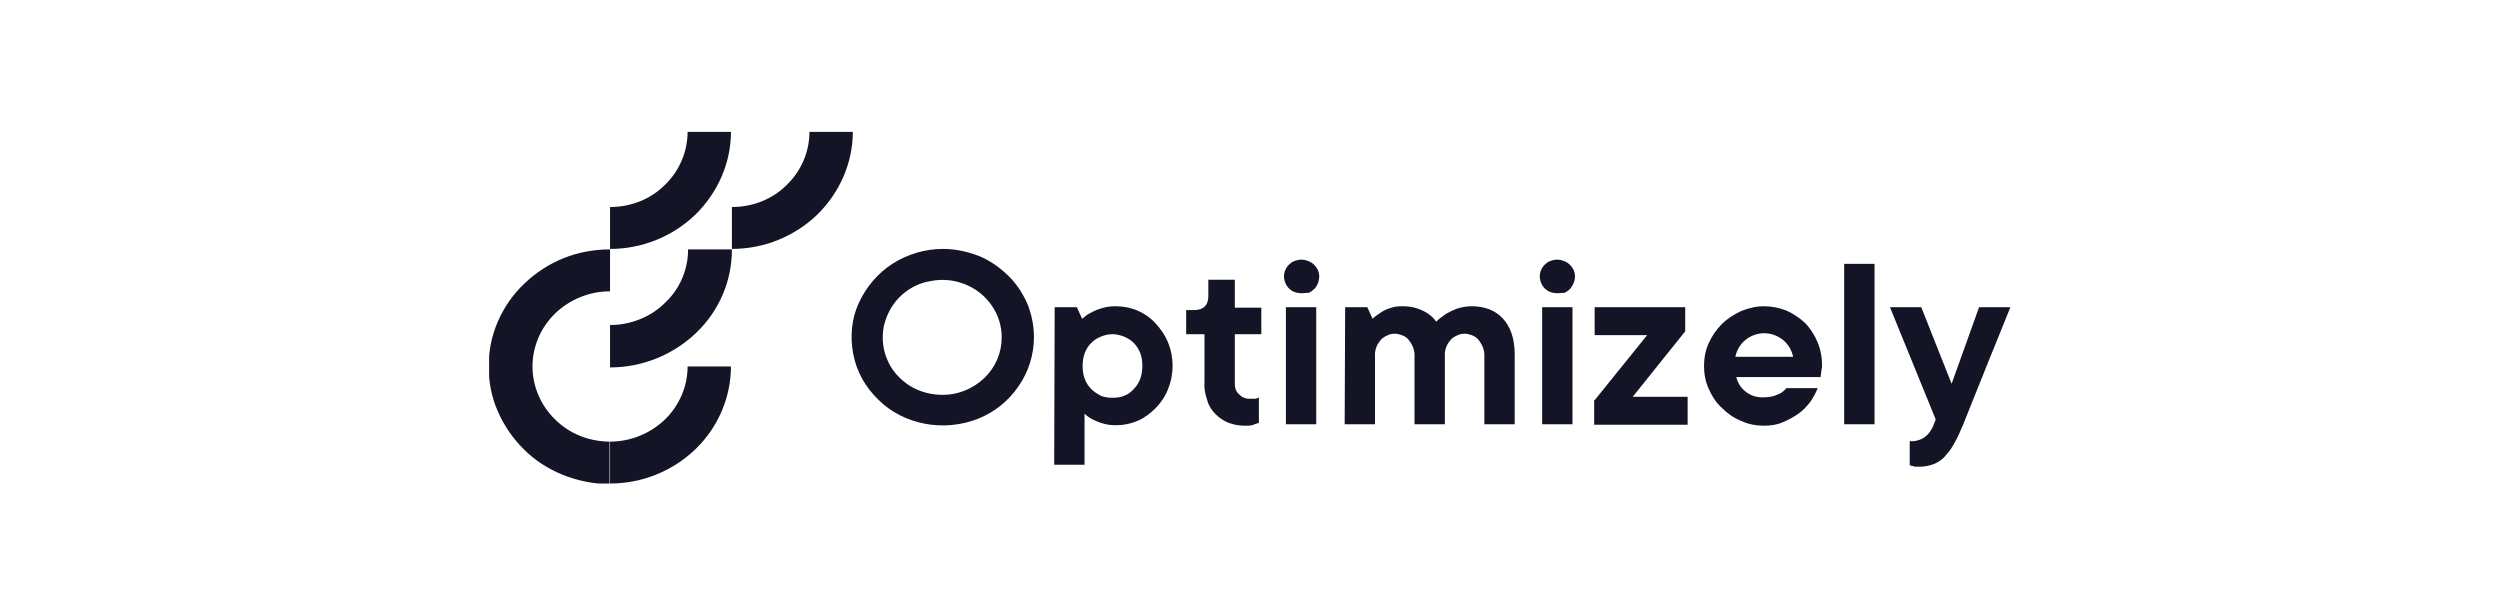 <svg width="260" height="64" viewBox="0 0 260 64" fill="none" xmlns="http://www.w3.org/2000/svg">
<g clip-path="url(#clip0_19675_15227)">
<path d="M63.445 33.803V38.212C66.801 38.212 70.008 36.909 72.412 34.605C74.817 32.3 76.12 29.194 76.12 25.938H71.561C71.561 28.042 70.709 30.046 69.156 31.499C67.703 32.952 65.599 33.803 63.445 33.803Z" fill="#131426"/>
<path d="M63.444 45.927C61.29 45.927 59.236 45.126 57.733 43.623C56.23 42.17 55.379 40.166 55.379 38.112C55.379 36.058 56.23 34.054 57.733 32.601C59.236 31.148 61.29 30.297 63.444 30.297V25.938C61.791 25.938 60.138 26.239 58.635 26.84C57.132 27.441 55.73 28.343 54.527 29.495C53.325 30.647 52.423 31.95 51.772 33.453C51.12 34.956 50.82 36.509 50.82 38.112C50.82 39.715 51.12 41.318 51.772 42.771C52.423 44.274 53.325 45.576 54.477 46.729C55.629 47.881 57.032 48.783 58.535 49.384C60.038 49.985 61.691 50.336 63.344 50.336H63.394V45.927H63.444Z" fill="#131426"/>
<path d="M63.445 45.928V50.286C66.801 50.286 69.958 48.983 72.312 46.729C74.667 44.475 76.019 41.319 76.019 38.112H71.511C71.511 40.166 70.659 42.17 69.156 43.623C67.653 45.076 65.599 45.928 63.445 45.928Z" fill="#131426"/>
<path d="M63.445 21.53V25.888C66.801 25.888 69.958 24.586 72.312 22.331C74.667 20.027 76.019 16.921 76.019 13.714H71.511C71.511 15.768 70.659 17.772 69.156 19.225C67.653 20.728 65.599 21.53 63.445 21.53Z" fill="#131426"/>
<path d="M76.119 21.53V25.888C79.475 25.888 82.631 24.586 84.986 22.331C87.341 20.027 88.693 16.921 88.693 13.714H84.184C84.184 15.768 83.333 17.772 81.83 19.225C80.327 20.728 78.273 21.53 76.119 21.53Z" fill="#131426"/>
<path d="M109.686 31.95H111.991L112.542 33.152C112.842 32.902 113.143 32.651 113.494 32.501C113.844 32.3 114.245 32.15 114.596 32.05C115.097 31.9 115.548 31.85 116.049 31.85C116.8 31.85 117.602 32 118.303 32.3C119.004 32.601 119.656 33.052 120.157 33.603C120.708 34.204 121.159 34.855 121.459 35.557C122.111 37.16 122.111 38.913 121.459 40.517C121.159 41.268 120.708 41.919 120.157 42.47C119.606 43.021 119.004 43.472 118.303 43.773C117.602 44.074 116.85 44.224 116.049 44.224C115.598 44.224 115.097 44.174 114.646 44.023C114.295 43.923 113.945 43.773 113.644 43.623C113.343 43.472 113.043 43.272 112.792 43.021V48.332H109.636L109.686 31.95ZM115.698 41.368C116.099 41.368 116.55 41.318 116.9 41.168C117.301 41.017 117.652 40.767 117.902 40.466C118.504 39.865 118.804 39.064 118.804 38.062C118.804 37.611 118.754 37.16 118.604 36.759C118.453 36.358 118.203 35.958 117.902 35.657C117.602 35.356 117.251 35.156 116.9 35.006C116.5 34.855 116.099 34.755 115.698 34.755C115.297 34.755 114.846 34.855 114.496 35.006C114.095 35.156 113.744 35.407 113.494 35.657C112.893 36.258 112.592 37.06 112.592 38.062C112.592 39.064 112.893 39.865 113.494 40.466C113.794 40.767 114.145 40.967 114.496 41.168C114.896 41.318 115.297 41.368 115.698 41.368Z" fill="#131426"/>
<path d="M129.474 44.274C128.872 44.274 128.321 44.174 127.77 43.973C127.269 43.773 126.818 43.472 126.418 43.072C126.017 42.671 125.716 42.22 125.566 41.669C125.366 41.068 125.215 40.466 125.265 39.865V34.755H123.362V32.25H124.163C125.165 32.25 125.666 31.749 125.666 30.798V29.094H128.422V32H131.177V34.755H128.422V39.765C128.422 39.965 128.422 40.166 128.472 40.366C128.522 40.567 128.622 40.767 128.772 40.917C128.922 41.068 129.073 41.218 129.273 41.318C129.474 41.418 129.674 41.468 129.874 41.468C129.975 41.468 130.025 41.468 130.125 41.468C130.225 41.468 130.375 41.468 130.476 41.468C130.576 41.468 130.626 41.468 130.726 41.418C130.826 41.418 130.876 41.368 130.926 41.318V43.973C130.776 44.023 130.626 44.074 130.476 44.124C130.225 44.274 129.874 44.274 129.474 44.274Z" fill="#131426"/>
<path d="M135.386 30.497C134.985 30.497 134.534 30.397 134.234 30.146C133.883 29.896 133.683 29.545 133.582 29.144C133.482 28.744 133.532 28.343 133.733 27.942C133.933 27.591 134.234 27.291 134.635 27.14C135.035 26.99 135.436 26.94 135.887 27.09C136.288 27.191 136.638 27.441 136.889 27.792C137.139 28.142 137.24 28.543 137.19 28.944C137.139 29.345 136.989 29.745 136.689 30.046C136.538 30.196 136.338 30.347 136.137 30.447C135.837 30.447 135.586 30.497 135.386 30.497ZM133.733 31.95H136.889V44.123H133.733V31.95Z" fill="#131426"/>
<path d="M139.895 31.949H142.199L142.751 33.152C143.001 32.901 143.302 32.701 143.602 32.5C143.903 32.3 144.203 32.15 144.554 32.05C144.955 31.899 145.356 31.849 145.807 31.849C146.358 31.849 146.909 31.899 147.46 32.1C147.861 32.25 148.211 32.4 148.562 32.651C148.862 32.851 149.163 33.152 149.363 33.452C149.664 33.152 150.015 32.901 150.365 32.651C150.716 32.45 151.117 32.25 151.518 32.1C152.019 31.949 152.52 31.849 153.021 31.849C154.373 31.849 155.475 32.25 156.277 33.102C157.079 33.953 157.529 35.206 157.529 36.859V44.123H154.373V37.109C154.423 36.458 154.173 35.857 153.772 35.356C153.622 35.156 153.421 35.005 153.171 34.905C152.971 34.805 152.72 34.755 152.47 34.705C152.219 34.705 151.969 34.705 151.718 34.805C151.468 34.905 151.267 35.005 151.067 35.156C151.017 35.206 150.917 35.256 150.866 35.356C150.416 35.857 150.215 36.458 150.265 37.109V44.123H147.109V37.109C147.159 36.458 146.909 35.857 146.508 35.356C146.358 35.156 146.157 35.005 145.907 34.905C145.706 34.805 145.456 34.755 145.205 34.705C144.955 34.705 144.704 34.705 144.454 34.805C144.203 34.905 144.003 35.005 143.803 35.156C143.753 35.206 143.652 35.256 143.602 35.356C143.151 35.857 142.951 36.458 143.001 37.109V44.123H139.845L139.895 31.949Z" fill="#131426"/>
<path d="M161.988 30.497C161.587 30.497 161.136 30.397 160.835 30.146C160.485 29.896 160.284 29.545 160.184 29.144C160.084 28.744 160.134 28.343 160.334 27.942C160.535 27.591 160.835 27.291 161.236 27.14C161.637 26.99 162.038 26.94 162.489 27.09C162.889 27.191 163.24 27.441 163.491 27.792C163.741 28.142 163.841 28.543 163.791 28.944C163.741 29.345 163.541 29.745 163.29 30.046C163.14 30.196 162.939 30.347 162.739 30.447C162.489 30.447 162.238 30.497 161.988 30.497ZM160.384 31.95H163.541V44.123H160.384V31.95Z" fill="#131426"/>
<path d="M165.844 41.619L171.305 34.855H165.844V31.95H175.263V34.455L169.802 41.268H175.513V44.174H165.794V41.619H165.844Z" fill="#131426"/>
<path d="M183.48 44.274C182.629 44.274 181.827 44.124 181.076 43.773C180.324 43.472 179.673 43.021 179.072 42.42C178.471 41.869 178.02 41.168 177.719 40.466C177.368 39.715 177.218 38.863 177.218 38.062C177.218 37.26 177.368 36.408 177.719 35.657C178.07 34.906 178.521 34.254 179.072 33.703C179.623 33.152 180.324 32.701 181.076 32.351C181.827 32.05 182.629 31.85 183.43 31.85C184.232 31.85 185.033 32 185.785 32.3C186.486 32.601 187.137 33.052 187.689 33.553C188.24 34.104 188.69 34.805 188.991 35.507C189.342 36.308 189.492 37.16 189.492 38.012C189.492 38.162 189.492 38.262 189.442 38.412C189.442 38.563 189.392 38.663 189.392 38.813C189.392 38.913 189.342 39.064 189.342 39.214H180.575C180.725 39.815 181.026 40.316 181.526 40.717C182.078 41.168 182.779 41.368 183.48 41.318C183.831 41.318 184.182 41.268 184.532 41.168C184.783 41.068 185.033 40.967 185.234 40.867C185.434 40.717 185.635 40.567 185.785 40.366H189.041C188.841 40.867 188.59 41.318 188.29 41.769C187.939 42.22 187.538 42.671 187.037 43.021C186.536 43.372 185.985 43.673 185.384 43.923C184.833 44.174 184.132 44.274 183.48 44.274ZM186.486 37.11C186.336 36.408 185.985 35.807 185.434 35.356C184.883 34.906 184.182 34.655 183.48 34.655C182.779 34.655 182.078 34.906 181.526 35.356C180.975 35.807 180.625 36.408 180.474 37.11H186.486Z" fill="#131426"/>
<path d="M191.796 27.44H194.952V44.123H191.796V27.44Z" fill="#131426"/>
<path d="M199.712 48.532C199.562 48.532 199.411 48.532 199.311 48.532C199.211 48.532 199.061 48.532 198.961 48.481C198.86 48.481 198.76 48.431 198.61 48.381V45.876C199.161 45.926 199.762 45.776 200.213 45.425C200.614 45.125 200.864 44.724 201.065 44.273L201.315 43.622L196.556 31.949H199.812L202.968 39.915L205.824 31.949H209.08C208.179 34.154 207.377 36.208 206.626 38.011C206.325 38.763 206.024 39.564 205.724 40.266C205.423 41.017 205.173 41.668 204.922 42.269C204.672 42.87 204.471 43.371 204.321 43.772C204.171 44.173 204.071 44.424 204.02 44.474C203.77 45.125 203.469 45.726 203.119 46.327C202.868 46.778 202.517 47.179 202.167 47.58C201.866 47.88 201.465 48.131 201.065 48.281C200.664 48.431 200.163 48.532 199.712 48.532Z" fill="#131426"/>
<path d="M98.063 25.888C96.209 25.888 94.356 26.439 92.803 27.441C91.25 28.443 90.047 29.895 89.296 31.549C88.544 33.202 88.394 35.056 88.745 36.859C89.096 38.663 89.997 40.266 91.35 41.568C92.652 42.871 94.356 43.722 96.209 44.073C98.063 44.424 99.967 44.224 101.67 43.572C103.423 42.871 104.876 41.719 105.928 40.166C106.98 38.663 107.531 36.859 107.531 35.056C107.531 33.853 107.281 32.651 106.83 31.549C106.329 30.447 105.678 29.445 104.776 28.593C103.874 27.741 102.872 27.04 101.72 26.589C100.518 26.138 99.315 25.888 98.063 25.888ZM98.063 41.067C96.861 41.067 95.658 40.767 94.606 40.115C93.604 39.464 92.753 38.562 92.302 37.46C91.801 36.358 91.701 35.156 91.901 34.004C92.151 32.851 92.703 31.749 93.554 30.898C94.406 30.046 95.508 29.445 96.71 29.244C97.913 28.994 99.165 29.094 100.317 29.545C101.47 29.996 102.421 30.747 103.123 31.749C103.824 32.751 104.175 33.903 104.175 35.056V35.106C104.175 36.709 103.524 38.212 102.371 39.314C101.219 40.416 99.666 41.067 98.063 41.067Z" fill="#131426"/>
</g>
<defs>
<clipPath id="clip0_19675_15227">
<rect width="158.259" height="36.571" fill="white" transform="translate(50.87 13.714)"/>
</clipPath>
</defs>
</svg>
